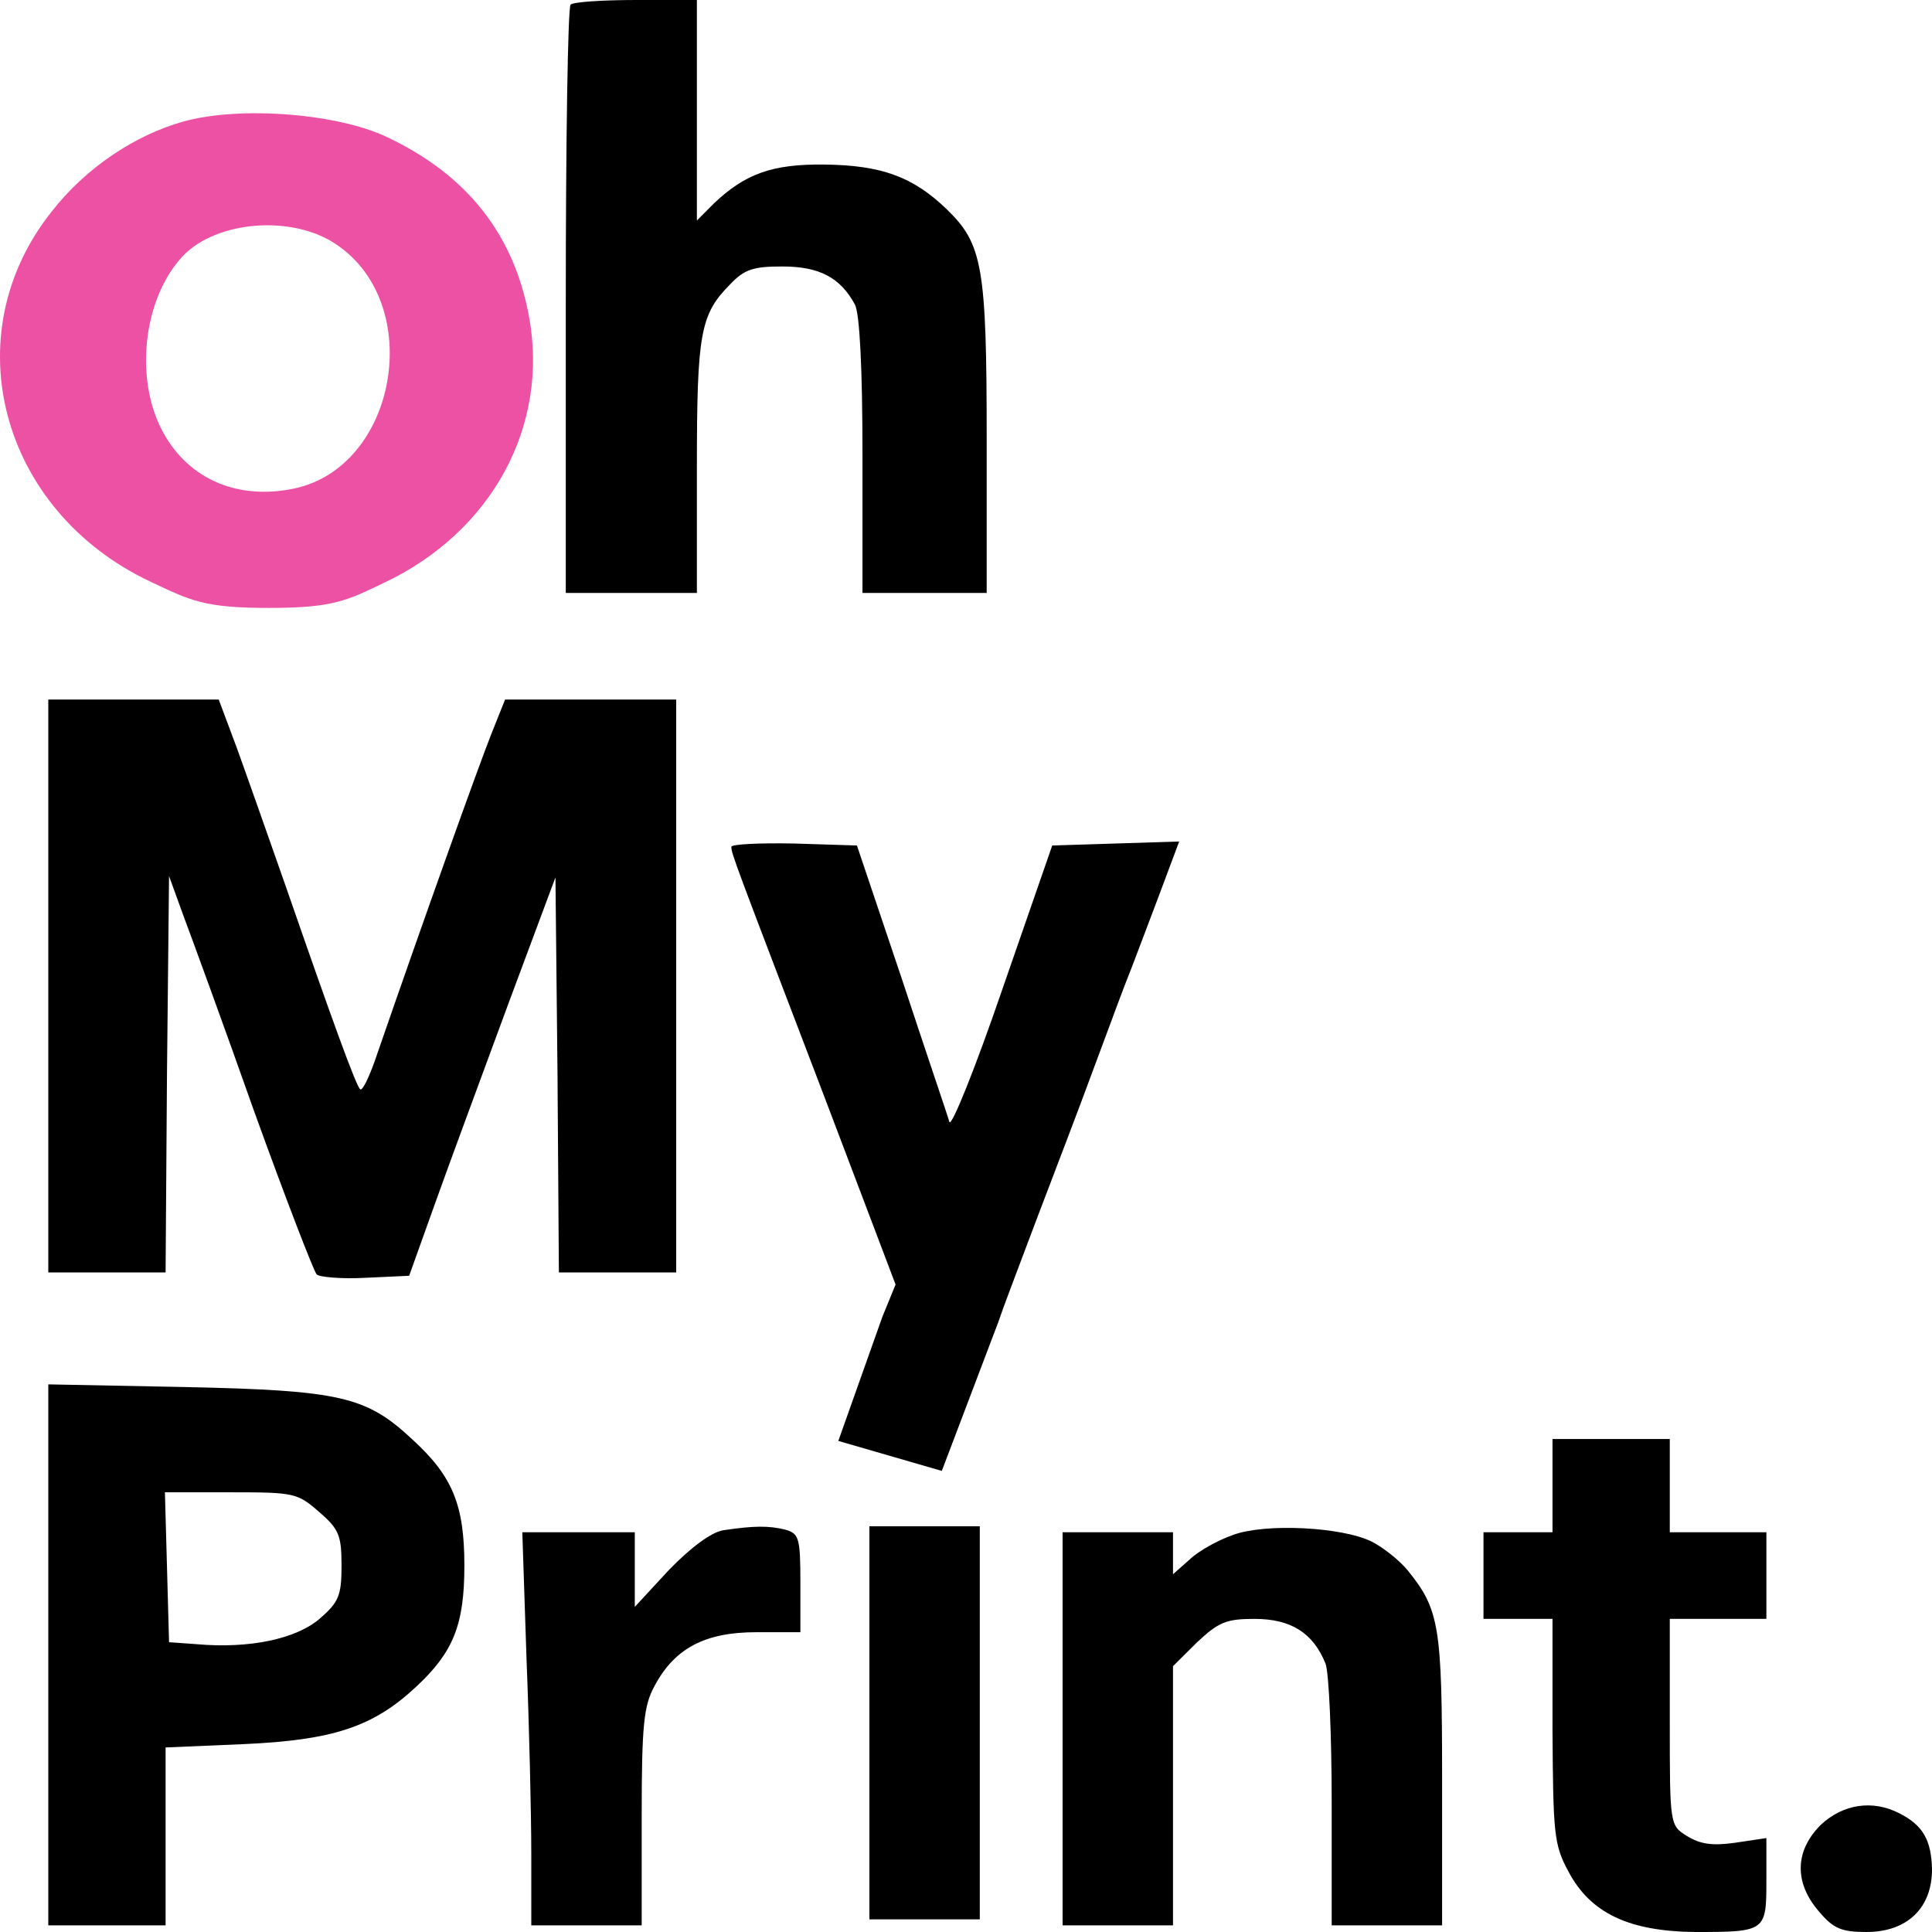 <svg width="100" height="100" viewBox="0 0 100 100" fill="none" xmlns="http://www.w3.org/2000/svg">
<path d="M29.535 0.241C29.392 0.345 29.285 7.276 29.285 15.586V30.69H32.678H36.071V24.172C36.071 17.241 36.249 16.276 37.785 14.724C38.535 13.931 38.999 13.793 40.499 13.793C42.428 13.793 43.499 14.379 44.249 15.759C44.499 16.241 44.642 19.069 44.642 23.586V30.69H47.856H51.071V22.724C51.071 13.793 50.856 12.621 48.999 10.828C47.249 9.138 45.606 8.552 42.678 8.517C39.964 8.483 38.571 9 36.964 10.517L36.071 11.414V5.69V4.19617e-05H32.928C31.178 4.19617e-05 29.642 0.103 29.535 0.241Z" fill="black"/>
<path d="M9.517 6.284C7.012 6.972 4.427 8.693 2.677 10.948C-2.413 17.331 0.013 26.429 7.768 30.098C9.875 31.092 10.548 31.466 13.928 31.466C17.229 31.466 17.948 31.092 19.857 30.175C25.464 27.537 28.446 22.033 27.373 16.337C26.577 12.095 24.151 9.037 20.016 7.087C17.431 5.864 12.42 5.482 9.517 6.284ZM17.431 12.668C22.004 15.764 20.573 24.135 15.244 25.282C12.182 25.932 9.557 24.709 8.285 22.071C6.972 19.319 7.489 15.382 9.438 13.28C11.188 11.406 15.164 11.101 17.431 12.668Z" fill="#ED51A4"/>
<path d="M2.5 51.035V65.862H5.536H8.571L8.643 55.586L8.75 45.345L9.5 47.414C9.929 48.552 11.607 53.138 13.178 57.586C14.786 62.035 16.25 65.828 16.393 65.966C16.536 66.103 17.678 66.207 18.928 66.138L21.178 66.034L22.536 62.241C23.286 60.138 25 55.517 26.321 51.931L28.75 45.414L28.857 55.655L28.928 65.862H31.964H35V51.035V36.207H30.571H26.143L25.428 38C24.821 39.517 22 47.379 19.393 54.931C19.071 55.828 18.75 56.483 18.643 56.379C18.428 56.207 17.214 52.862 14.786 45.862C13.893 43.31 12.75 40.069 12.25 38.69L11.321 36.207H6.929H2.5V51.035Z" fill="black"/>
<path d="M37.855 43.832C37.855 44.177 37.963 44.453 42.641 56.694L46.355 66.487L45.677 68.143L43.391 74.582L48.748 76.134L51.677 68.418C51.891 67.763 52.605 65.901 53.213 64.281C53.82 62.66 55.07 59.419 55.963 57.039C56.855 54.66 57.855 51.936 58.213 51.005C58.605 50.039 59.355 48.005 59.963 46.419L61.034 43.556L57.748 43.66L54.463 43.763L51.891 51.177C50.498 55.246 49.248 58.35 49.141 58.074C49.07 57.798 47.927 54.453 46.677 50.66L44.355 43.763L41.105 43.66C39.32 43.625 37.855 43.694 37.855 43.832Z" fill="black"/>
<path d="M2.5 85.655V99.655H5.536H8.571V95.034V90.448L12.607 90.276C17.25 90.069 19.321 89.379 21.536 87.31C23.464 85.517 24.036 84.103 24.036 81.034C24.036 77.897 23.428 76.414 21.357 74.517C18.964 72.276 17.643 71.966 9.571 71.793L2.5 71.655V85.655ZM16.5 78.241C17.536 79.138 17.678 79.448 17.678 81.034C17.678 82.586 17.536 82.931 16.536 83.793C15.321 84.828 12.928 85.345 10.179 85.103L8.75 85L8.643 81.103L8.536 77.241H11.964C15.214 77.241 15.393 77.276 16.5 78.241Z" fill="black"/>
<path d="M80.357 76.897V79.31H78.571H76.785V81.552V83.793H78.571H80.357V89.552C80.392 94.897 80.428 95.483 81.178 96.862C82.321 99.034 84.321 99.966 87.749 100C91.392 100 91.428 99.966 91.428 97.345V95.138L89.821 95.379C88.607 95.552 87.999 95.448 87.321 95.034C86.428 94.483 86.428 94.448 86.428 89.138V83.793H88.928H91.428V81.552V79.31H88.928H86.428V76.897V74.483H83.392H80.357V76.897Z" fill="black"/>
<path d="M37.428 79.207C36.821 79.31 35.785 80.069 34.642 81.241L32.857 83.172V81.241V79.31H29.928H27.035L27.249 85.759C27.392 89.345 27.499 93.897 27.499 95.931V99.655H30.357H33.214V94.034C33.214 89.241 33.321 88.276 33.892 87.241C34.928 85.31 36.499 84.483 39.142 84.483H41.428V81.931C41.428 79.586 41.356 79.379 40.642 79.172C39.785 78.966 39.035 78.966 37.428 79.207Z" fill="black"/>
<path d="M63.821 79.448C63.036 79.724 62.036 80.276 61.571 80.724L60.714 81.483V80.414V79.31H57.857H55V89.483V99.655H57.857H60.714V92.931V86.241L61.964 85C63.071 83.966 63.464 83.793 64.928 83.793C66.821 83.793 67.964 84.517 68.607 86.103C68.786 86.552 68.928 89.793 68.928 93.31V99.655H71.786H74.643V92.103C74.643 84.138 74.5 83.31 72.857 81.276C72.428 80.759 71.607 80.103 71 79.793C69.464 79.034 65.5 78.828 63.821 79.448Z" fill="black"/>
<path d="M45 89.172V99.345H47.857H50.714V89.172V79H47.857H45V89.172Z" fill="black"/>
<path d="M94.25 94.448C92.893 95.793 92.858 97.448 94.143 98.931C94.893 99.828 95.322 100 96.608 100C98.715 100 100 98.759 100 96.759C99.965 95.241 99.536 94.483 98.322 93.862C96.929 93.138 95.393 93.379 94.25 94.448Z" fill="black"/>
</svg>
